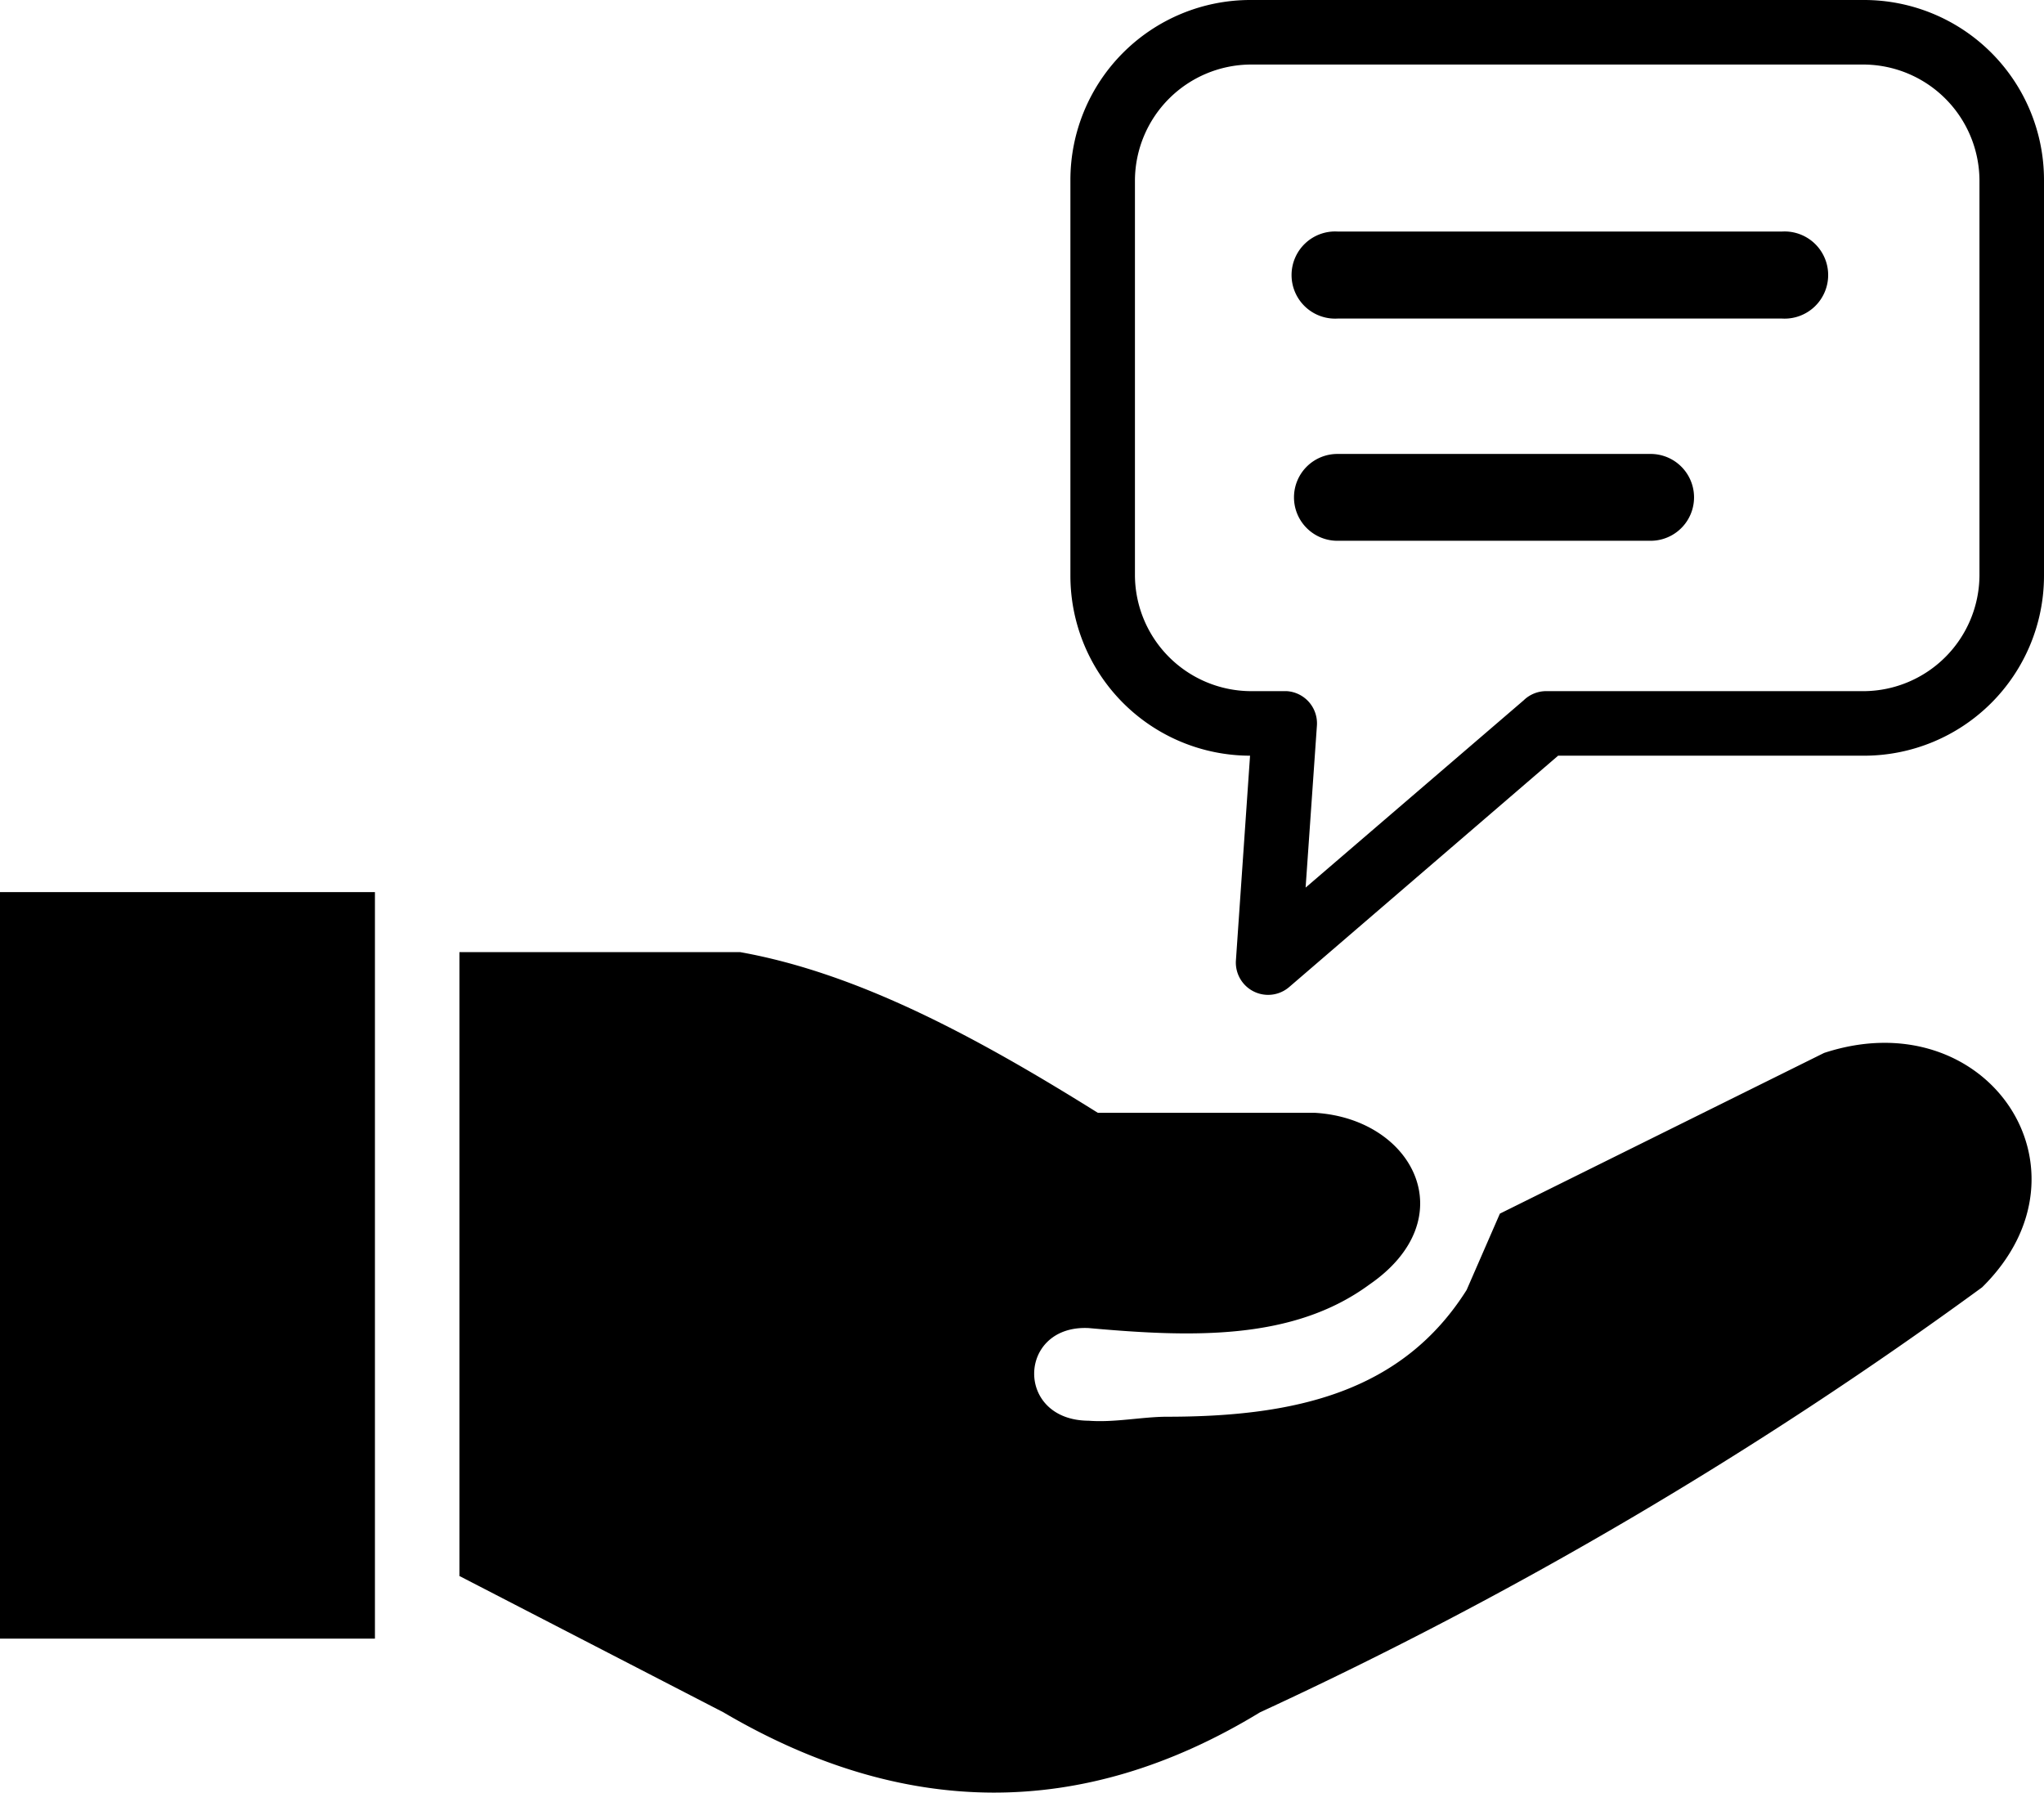 <?xml version="1.0" encoding="UTF-8" standalone="no"?>
<svg
   xmlns:dc="http://purl.org/dc/elements/1.1/"
   xmlns:cc="http://creativecommons.org/ns#"
   xmlns:rdf="http://www.w3.org/1999/02/22-rdf-syntax-ns#"
   xmlns:svg="http://www.w3.org/2000/svg"
   xmlns="http://www.w3.org/2000/svg"
   xmlns:sodipodi="http://sodipodi.sourceforge.net/DTD/sodipodi-0.dtd"
   xmlns:inkscape="http://www.inkscape.org/namespaces/inkscape"
   id="Layer_1"
   data-name="Layer 1"
   viewBox="0 0 391.693 343.517"
   version="1.1"
   sodipodi:docname="advice-icon.svg"
   width="391.693"
   height="343.517"
   inkscape:version="0.92.3 (2405546, 2018-03-11)">
  <defs
     id="defs833" />
  <sodipodi:namedview
     pagecolor="#ffffff"
     bordercolor="#666666"
     borderopacity="1"
     objecttolerance="10"
     gridtolerance="10"
     guidetolerance="10"
     inkscape:pageopacity="0"
     inkscape:pageshadow="2"
     inkscape:window-width="1920"
     inkscape:window-height="1001"
     id="namedview831"
     showgrid="false"
     inkscape:zoom="0.93718106"
     inkscape:cx="61.439999"
     inkscape:cy="154.80242"
     inkscape:window-x="2391"
     inkscape:window-y="-9"
     inkscape:window-maximized="1"
     inkscape:current-layer="Layer_1" />
  <title
     id="title826">advice</title>
  <path
     d="m 239.58,0 h 117.623 a 34.49,34.49 0 0 1 34.49,34.458 v 75.897 a 34.49,34.49 0 0 1 -34.49,34.458 h -58.62 l -51.544,44.34 a 6.184,6.184 0 0 1 -10.2,-5.1 l 2.709,-39.239 A 34.49,34.49 0 0 1 205.122,110.355 V 34.458 A 34.49,34.49 0 0 1 239.58,0 Z M 88.042,301.993 V 182.458 h 53.807 c 22.791,4.08 45.583,16.448 68.533,30.792 h 41.63 c 18.902,1.148 28.688,20.305 10.423,32.896 -14.631,10.774 -33.98,10.137 -53.807,8.352 -13.643,-0.669 -14.217,17.691 0,17.755 4.973,0.383 10.328,-0.765 15.045,-0.765 24.704,0 45.073,-4.781 57.377,-24.29 l 6.375,-14.631 62.126,-30.792 c 31.111,-10.232 53.233,22.313 30.282,44.913 a 809.651,809.651 0 0 1 -138.374,81.443 c -34.267,20.879 -68.565,20.146 -102.832,0 L 88.01,301.993 Z M 0,170.951 H 71.849 V 314.011 H 0 Z m 256.379,-67.322 a 8.32,8.32 0 1 1 0,-16.639 h 60.023 a 8.32,8.32 0 0 1 0,16.639 z m 0,-42.586 a 8.352,8.352 0 1 1 0,-16.671 h 85.077 a 8.352,8.352 0 1 1 0,16.671 z M 357.203,12.368 H 239.58 a 22.313,22.313 0 0 0 -22.09,22.09 v 75.897 a 22.313,22.313 0 0 0 22.09,22.09 h 7.013 a 6.184,6.184 0 0 1 5.77,6.566 l -2.168,31.079 41.789,-35.892 a 6.184,6.184 0 0 1 4.463,-1.753 h 60.915 a 22.313,22.313 0 0 0 21.963,-22.09 V 34.458 A 22.313,22.313 0 0 0 357.203,12.368 Z"
     id="path828"
     inkscape:connector-curvature="0"
     style="stroke-width:3.188" />
</svg>
